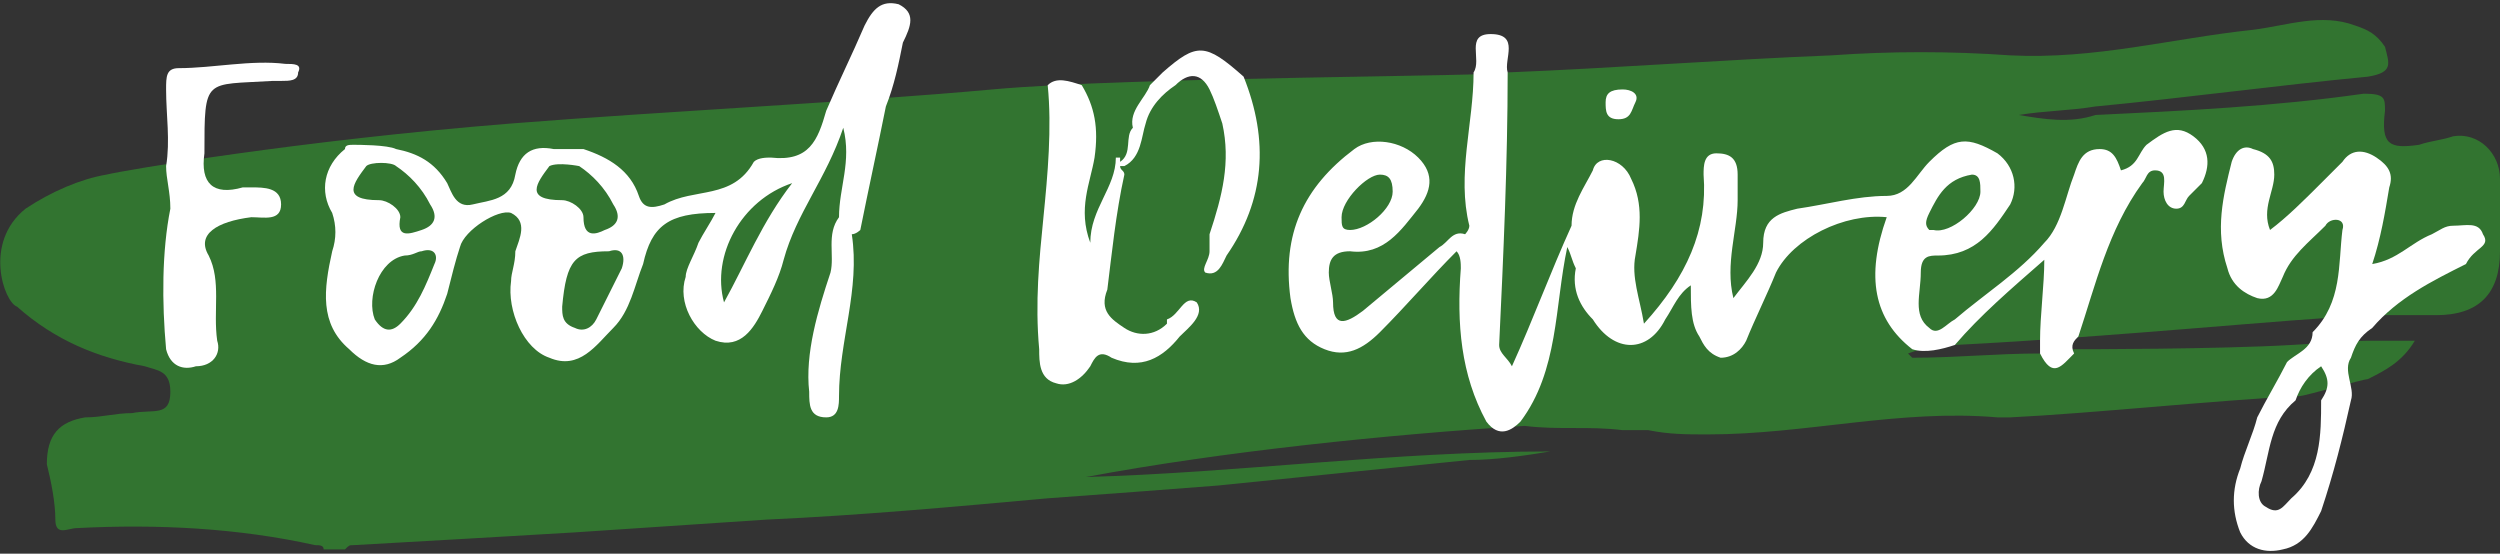 <?xml version="1.0" encoding="utf-8"?>
<!-- Generator: Adobe Illustrator 20.1.0, SVG Export Plug-In . SVG Version: 6.00 Build 0)  -->
<svg version="1.1" xmlns="http://www.w3.org/2000/svg" xmlns:xlink="http://www.w3.org/1999/xlink" x="0px" y="0px"
	 viewBox="0 0 58.7 13" style="enable-background:new 0 0 58.7 13;" xml:space="preserve">
<rect x="0" y="0" width="58.7" height="13" fill="#333333" stroke="none"/>
<style type="text/css">
	.st0{fill:#327430;}
	.st1{fill:#FFFFFF;}
</style>
<g id="green_background">
	<g id="XMLID_1_">
		<g>
			<path class="st0" d="M48.7,8.2c0.2,0,3.4,0,5.1-0.1c0.1,0,1.4-0.1,1.8-0.1c0.4,0,0.7,0,1.1,0c-0.3,0.5-0.7,0.7-1.1,0.9
				c-0.1,0-1.5,0.4-1.6,0.4c-2,0.1-4.8,0.4-6.8,0.5c-0.1,0-0.2,0-0.3,0c-2.3-0.2-4.5,0.4-6.8,0.4c-0.5,0-0.9,0-1.4-0.1
				c-0.2,0-0.4,0-0.6,0c-0.8-0.1-1.5,0-2.3-0.1c-3.2,0.2-7.1,0.6-10.3,1.2c3.6-0.1,7.2-0.6,10.9-0.6c-0.6,0.1-1.3,0.2-1.9,0.2
				c-2,0.2-3.9,0.4-5.9,0.6c-1.3,0.1-2.6,0.2-4,0.3c-2.2,0.2-4.4,0.4-6.6,0.5c-1.5,0.1-3,0.2-4.5,0.3c-1.7,0.1-3.4,0.2-5.2,0.3
				c-0.1,0-0.1,0-0.2,0.1c-0.2,0-0.3,0-0.5,0c0-0.1-0.1-0.1-0.2-0.1c-1.8-0.4-3.7-0.5-5.6-0.4c-0.2,0-0.5,0.2-0.5-0.2
				c0-0.4-0.1-0.9-0.2-1.3c0-0.7,0.3-1,0.9-1.1c0.4,0,0.7-0.1,1.1-0.1C3.6,9.6,4,9.8,4,9.2c0-0.5-0.3-0.5-0.6-0.6
				C2.3,8.4,1.3,8,0.4,7.2C0.1,7.1-0.4,5.7,0.6,4.9c0.6-0.4,1.3-0.7,1.9-0.8C2.9,4,7,3.3,12,2.9c3.8-0.3,8-0.5,11.3-0.8
				c3.3-0.3,12-0.3,12.1-0.4c2.5-0.1,5.1-0.3,7.6-0.4c1.4-0.1,2.8-0.1,4.2,0c2,0.1,3.8-0.4,5.7-0.6c0.8-0.1,1.6-0.4,2.4-0.1
				c0.3,0.1,0.5,0.2,0.7,0.5c0.1,0.4,0.2,0.6-0.4,0.7c-2.1,0.2-4.3,0.5-6.4,0.7c-0.6,0.1-1.2,0.1-1.8,0.2c0.6,0.1,1.2,0.2,1.8,0
				c2.1-0.1,4.2-0.2,6.3-0.5C56,2.2,56,2.3,56,2.6c-0.1,0.8,0.1,0.9,0.8,0.8c0.3-0.1,0.5-0.1,0.8-0.2c0.6-0.1,1.1,0.4,1.1,1
				c0,0.6,0,1.1,0,1.7c0,1-0.5,1.5-1.5,1.5c-0.5,0-1,0-1.5,0c-2.1,0.1-5.9,0.5-9.8,0.7c-0.3-0.1-1.1,0.2-1.1,0.2
				c0,0,0.1,0.1,0.1,0.1c1,0,2-0.1,3-0.1C48.3,8.2,48.3,8.3,48.7,8.2z"/>
		</g>
		<g>
		</g>
	</g>
</g>
<g id="font">
	<g id="food_delivery">
		<g id="y">
			<g>
				<path class="st1" d="M58.3,5.5c-0.1-0.3-0.4-0.2-0.7-0.2c-0.2,0-0.3,0.1-0.5,0.2c-0.5,0.2-0.8,0.6-1.4,0.7
					C55.9,5.6,56,5,56.1,4.4c0.1-0.3,0-0.5-0.3-0.7c-0.3-0.2-0.6-0.2-0.8,0.1c-0.2,0.2-0.3,0.3-0.5,0.5c-0.4,0.4-0.8,0.8-1.2,1.1
					c-0.2-0.5,0.1-0.9,0.1-1.3c0-0.3-0.1-0.5-0.5-0.6c-0.2-0.1-0.4,0-0.5,0.3c-0.2,0.8-0.4,1.6-0.1,2.5c0.1,0.4,0.4,0.6,0.7,0.7
					c0.4,0.1,0.5-0.3,0.6-0.5c0.2-0.5,0.6-0.8,1-1.2c0.1-0.2,0.5-0.2,0.4,0.1c-0.1,0.8,0,1.7-0.7,2.4c0,0.4-0.4,0.5-0.6,0.7
					c-0.2,0.4-0.5,0.9-0.7,1.3c-0.1,0.4-0.3,0.8-0.4,1.2c-0.2,0.5-0.2,1,0,1.5c0.2,0.4,0.6,0.5,1,0.4c0.5-0.1,0.7-0.5,0.9-0.9
					c0.3-0.9,0.5-1.7,0.7-2.6c0.1-0.3-0.2-0.7,0-1c0.1-0.3,0.2-0.5,0.5-0.7c0.6-0.7,1.4-1.1,2.2-1.5C58.1,5.8,58.5,5.8,58.3,5.5z
					 M54.5,9.4c0,0.8,0,1.7-0.7,2.3c-0.2,0.2-0.3,0.4-0.6,0.2c-0.2-0.1-0.2-0.4-0.1-0.6c0.2-0.7,0.2-1.4,0.8-1.9
					c0.1-0.3,0.3-0.6,0.6-0.8C54.7,8.9,54.7,9.1,54.5,9.4z"/>
			</g>
		</g>
		<g id="eliver__x3C_Group_x3E_">
			<g>
				<g>
					<path class="st1" d="M51.5,3.2c-0.4-0.3-0.7-0.1-1.1,0.2c-0.2,0.2-0.2,0.5-0.6,0.6c-0.1-0.3-0.2-0.5-0.5-0.5
						c-0.4,0-0.5,0.3-0.6,0.6c-0.2,0.5-0.3,1.2-0.7,1.6c-0.6,0.7-1.4,1.2-2.1,1.8c-0.2,0.1-0.4,0.4-0.6,0.2
						c-0.4-0.3-0.2-0.8-0.2-1.3C45.1,6,45.3,6,45.5,6c0.9,0,1.3-0.6,1.7-1.2c0.2-0.4,0.1-0.9-0.3-1.2c-0.7-0.4-1-0.4-1.6,0.2
						c-0.3,0.3-0.5,0.8-1,0.8c-0.7,0-1.4,0.2-2.1,0.3c-0.4,0.1-0.8,0.2-0.8,0.8c0,0.5-0.4,0.9-0.7,1.3c-0.2-0.8,0.1-1.6,0.1-2.3
						c0-0.2,0-0.4,0-0.6c0-0.4-0.2-0.5-0.5-0.5c-0.3,0-0.3,0.3-0.3,0.5c0.1,1.3-0.4,2.4-1.4,3.5C38.5,7,38.3,6.5,38.4,6
						c0.1-0.6,0.2-1.2-0.1-1.8c-0.2-0.5-0.8-0.6-0.9-0.2c-0.2,0.4-0.5,0.8-0.5,1.3c-0.5,1.1-0.9,2.2-1.4,3.3
						c-0.1-0.2-0.3-0.3-0.3-0.5c0.1-2.1,0.2-4.3,0.2-6.4c-0.1-0.3,0.3-0.9-0.4-0.9c-0.6,0-0.2,0.6-0.4,0.9c0,1.2-0.4,2.4-0.1,3.6
						c0,0.1-0.1,0.2-0.1,0.2c-0.3-0.1-0.4,0.2-0.6,0.3c-0.6,0.5-1.2,1-1.8,1.5c-0.4,0.3-0.7,0.4-0.7-0.2c0-0.2-0.1-0.5-0.1-0.7
						c0-0.3,0.1-0.5,0.5-0.5c0.8,0.1,1.2-0.5,1.6-1c0.3-0.4,0.4-0.8,0-1.2c-0.4-0.4-1.1-0.5-1.5-0.2c-1.2,0.9-1.7,2-1.5,3.5
						c0.1,0.6,0.3,1,0.8,1.2c0.5,0.2,0.9,0,1.3-0.4c0.6-0.6,1.2-1.3,1.8-1.9c0.1,0.1,0.1,0.3,0.1,0.4c-0.1,1.3,0,2.5,0.6,3.6
						c0.3,0.4,0.6,0.2,0.8,0c0.9-1.2,0.8-2.7,1.1-4.1c0.1,0.2,0.1,0.3,0.2,0.5c-0.1,0.5,0.1,0.9,0.4,1.2c0.5,0.8,1.3,0.8,1.7,0
						c0.2-0.3,0.3-0.6,0.6-0.8c0,0.5,0,0.9,0.2,1.2c0.1,0.2,0.2,0.4,0.5,0.5c0.3,0,0.5-0.2,0.6-0.4c0.2-0.5,0.5-1.1,0.7-1.6
						c0.4-0.8,1.6-1.4,2.6-1.3c-0.5,1.4-0.3,2.4,0.6,3.1c0.3,0.1,0.7,0,1-0.1c0.6-0.7,1.3-1.3,2.1-2c0,0.6-0.1,1.3-0.1,1.9
						c0,0.1,0,0.2,0,0.3c0.3,0.6,0.5,0.3,0.8,0c-0.1-0.2,0-0.3,0.1-0.4c0.4-1.2,0.7-2.5,1.5-3.6C50.4,4.2,50.4,4,50.6,4
						c0.3,0,0.2,0.3,0.2,0.5c0,0.2,0.1,0.4,0.3,0.4c0.2,0,0.2-0.2,0.3-0.3c0.1-0.1,0.2-0.2,0.3-0.3C51.9,3.9,51.9,3.5,51.5,3.2z
						 M45.3,5c0.2-0.4,0.4-0.8,1-0.9c0.2,0,0.2,0.2,0.2,0.4c0,0.4-0.7,1-1.1,0.9c0,0-0.1,0-0.1,0C45.2,5.3,45.2,5.2,45.3,5z
						 M32.4,4.1c0.2,0,0.3,0.1,0.3,0.4c0,0.4-0.6,0.9-1,0.9c-0.2,0-0.2-0.1-0.2-0.3C31.5,4.7,32.1,4.1,32.4,4.1z"/>
				</g>
			</g>
			<g>
				<g>
					<path class="st1" d="M38.1,2.1c-0.3,0-0.4,0.1-0.4,0.3c0,0.2,0,0.4,0.3,0.4c0.3,0,0.3-0.2,0.4-0.4C38.5,2.2,38.3,2.1,38.1,2.1z
						"/>
				</g>
			</g>
		</g>
		<g id="D">
			<g>
				<path class="st1" d="M29.2,1.8C28.3,1,28.1,1,27.3,1.7c-0.1,0.1-0.2,0.2-0.3,0.3c-0.1,0.3-0.5,0.6-0.4,1h0
					c-0.2,0.2,0,0.6-0.3,0.8c0,0,0-0.1,0-0.1c0,0-0.1,0-0.1,0c0,0.7-0.6,1.2-0.6,2c-0.3-0.8,0-1.4,0.1-2C25.8,3,25.7,2.5,25.4,2
					c-0.3-0.1-0.6-0.2-0.8,0c0.1,1,0,2.1-0.1,3.1c-0.1,1-0.2,2-0.1,3.1c0,0.3,0,0.7,0.4,0.8c0.3,0.1,0.6-0.1,0.8-0.4
					c0.1-0.2,0.2-0.4,0.5-0.2c0.7,0.3,1.2,0,1.6-0.5c0.2-0.2,0.6-0.5,0.4-0.8c-0.3-0.2-0.4,0.3-0.7,0.4c0,0,0,0,0,0.1
					c-0.3,0.3-0.7,0.3-1,0.1c-0.3-0.2-0.6-0.4-0.4-0.9C26.1,6,26.2,5,26.4,4.1c0-0.1-0.1-0.1-0.1-0.2c0,0,0.1,0,0.1,0
					c0.4-0.2,0.4-0.7,0.5-1c0.1-0.4,0.4-0.7,0.7-0.9c0.3-0.3,0.6-0.3,0.8,0.1c0.1,0.2,0.2,0.5,0.3,0.8c0.2,0.9,0,1.7-0.3,2.6
					c0,0,0,0.1,0,0.1c0,0.1,0,0.2,0,0.3c0,0.2-0.2,0.4-0.1,0.5c0.3,0.1,0.4-0.2,0.5-0.4C29.7,4.7,29.8,3.3,29.2,1.8z"/>
			</g>
		</g>
		<g id="ood">
			<g>
				<path class="st1" d="M21.1,0.1c-0.4-0.1-0.6,0.1-0.8,0.5c-0.3,0.7-0.6,1.3-0.9,2c-0.2,0.7-0.4,1.2-1.3,1.1c-0.1,0-0.3,0-0.4,0.1
					c-0.5,0.9-1.4,0.6-2.1,1c-0.3,0.1-0.5,0.1-0.6-0.2c-0.2-0.6-0.7-0.9-1.3-1.1c-0.3,0-0.5,0-0.7,0c-0.5-0.1-0.8,0.1-0.9,0.6
					c-0.1,0.6-0.6,0.6-1,0.7c-0.4,0.1-0.5-0.3-0.6-0.5c-0.3-0.5-0.7-0.7-1.2-0.8c-0.2-0.1-0.9-0.1-1-0.1c-0.1,0-0.2,0-0.2,0.1
					C7.6,3.9,7.5,4.5,7.8,5c0.1,0.3,0.1,0.6,0,0.9C7.6,6.8,7.5,7.6,8.2,8.2C8.6,8.6,9,8.7,9.4,8.4C10,8,10.3,7.5,10.5,6.9
					c0.1-0.4,0.2-0.8,0.3-1.1C10.9,5.4,11.7,4.9,12,5c0.4,0.2,0.2,0.6,0.1,0.9C12.1,6.2,12,6.4,12,6.6c-0.1,0.7,0.3,1.6,0.9,1.8
					c0.7,0.3,1.1-0.3,1.5-0.7c0.4-0.4,0.5-1,0.7-1.5C15.3,5.3,15.7,5,16.8,5c-0.1,0.2-0.3,0.5-0.4,0.7c-0.1,0.3-0.3,0.6-0.3,0.8
					c-0.2,0.6,0.2,1.3,0.7,1.5c0.6,0.2,0.9-0.3,1.1-0.7c0.2-0.4,0.4-0.8,0.5-1.2c0.3-1.1,1-1.9,1.4-3.1c0.2,0.8-0.1,1.4-0.1,2.1
					c-0.3,0.4-0.1,0.9-0.2,1.3c-0.3,0.9-0.6,1.9-0.5,2.8c0,0.3,0,0.6,0.4,0.6c0.3,0,0.3-0.3,0.3-0.5c0-1.3,0.5-2.5,0.3-3.8
					c0.1,0,0.2-0.1,0.2-0.1c0.2-1,0.4-1.9,0.6-2.9C21,2,21.1,1.5,21.2,1C21.4,0.6,21.5,0.3,21.1,0.1z M8.6,3.9
					c0.1-0.1,0.6-0.1,0.7,0c0.3,0.2,0.6,0.5,0.8,0.9c0.2,0.3,0.1,0.5-0.2,0.6C9.6,5.5,9.3,5.6,9.4,5.1c0-0.2-0.3-0.4-0.5-0.4
					C8,4.7,8.3,4.3,8.6,3.9z M10.2,6.2c-0.2,0.5-0.4,1-0.8,1.4C9.2,7.8,9,7.8,8.8,7.5C8.6,7,8.9,6.1,9.5,6c0.2,0,0.3-0.1,0.4-0.1
					C10.2,5.8,10.3,6,10.2,6.2z M12.9,3.9c0.2-0.1,0.7,0,0.7,0c0.3,0.2,0.6,0.5,0.8,0.9c0.2,0.3,0.1,0.5-0.2,0.6
					c-0.2,0.1-0.5,0.2-0.5-0.3c0-0.2-0.3-0.4-0.5-0.4C12.3,4.7,12.6,4.3,12.9,3.9z M14.6,6.3c-0.2,0.4-0.4,0.8-0.6,1.2
					c-0.1,0.2-0.3,0.3-0.5,0.2c-0.3-0.1-0.3-0.3-0.3-0.5c0.1-1.1,0.3-1.3,1.1-1.3C14.6,5.8,14.7,6,14.6,6.3z M17,7.1
					c-0.3-1.1,0.4-2.4,1.6-2.8C17.9,5.2,17.5,6.2,17,7.1z"/>
			</g>
		</g>
		<g id="F">
			<g>
				<path class="st1" d="M6.7,1.5C5.9,1.4,5,1.6,4.2,1.6c-0.3,0-0.3,0.2-0.3,0.5c0,0.6,0.1,1.2,0,1.8c0,0.3,0.1,0.6,0.1,1
					C3.8,5.9,3.8,7.1,3.9,8.2C4,8.6,4.3,8.7,4.6,8.6C5,8.6,5.2,8.3,5.1,8C5,7.3,5.2,6.6,4.9,6c-0.3-0.5,0.2-0.8,1-0.9
					c0.3,0,0.7,0.1,0.7-0.3c0-0.4-0.4-0.4-0.7-0.4c-0.1,0-0.1,0-0.2,0C5,4.6,4.7,4.3,4.8,3.6c0-1.8,0-1.6,1.6-1.7c0.1,0,0.1,0,0.2,0
					c0.2,0,0.4,0,0.4-0.2C7.1,1.5,6.9,1.5,6.7,1.5z"/>
			</g>
		</g>
	</g>
</g>
</svg>
